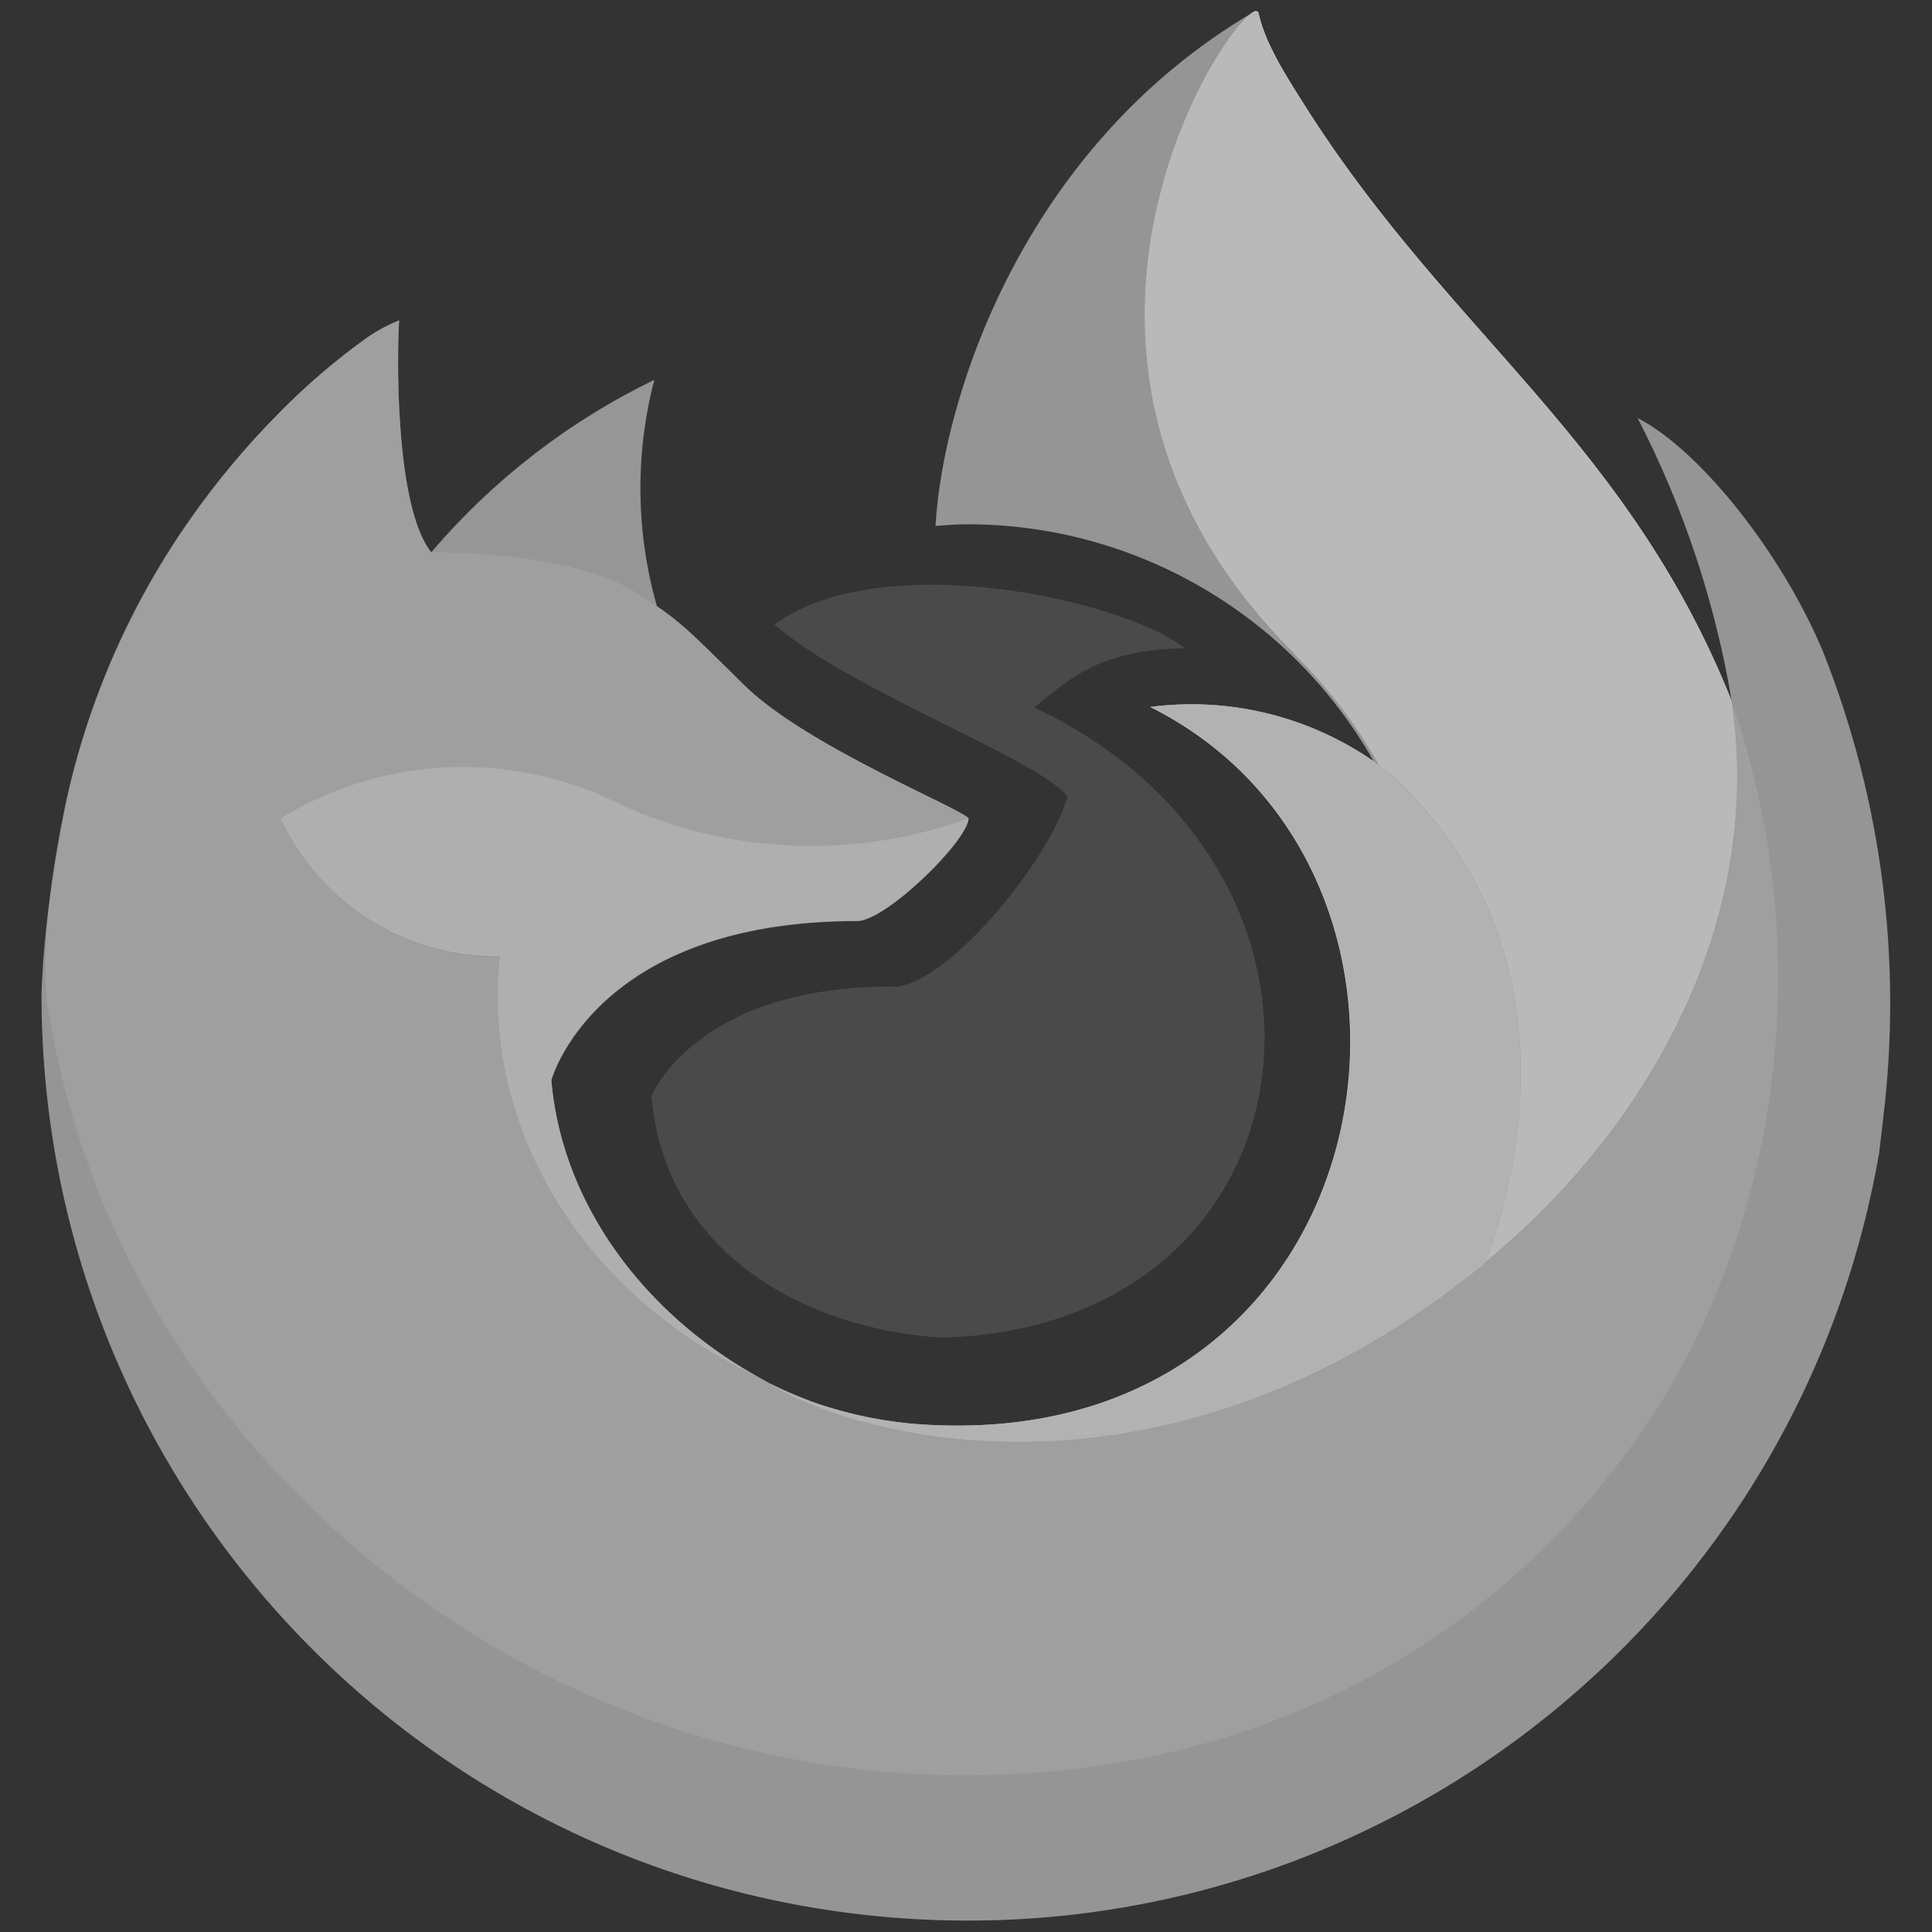 <?xml version="1.0" encoding="UTF-8" standalone="no"?>
<svg
   width="180pt"
   height="180pt"
   version="1.0"
   viewBox="0 0 180 180"
   id="svg1077"
   sodipodi:docname="type-firefox.svg"
   inkscape:version="1.1.1 (3bf5ae0d25, 2021-09-20)"
   xmlns:inkscape="http://www.inkscape.org/namespaces/inkscape"
   xmlns:sodipodi="http://sodipodi.sourceforge.net/DTD/sodipodi-0.dtd"
   xmlns:xlink="http://www.w3.org/1999/xlink"
   xmlns="http://www.w3.org/2000/svg"
   xmlns:svg="http://www.w3.org/2000/svg">
  <rect x="0" y="0" width="180" height="180" fill="#333333" stroke="none"/>
  <defs
     id="defs1081">
    <linearGradient
       id="a"
       x1="6.7"
       x2="93.29"
       y1="31.25"
       y2="31.25"
       gradientUnits="userSpaceOnUse"
       gradientTransform="matrix(0.75,0,0,0.75,51.164,59.406)"
       xlink:href="#c">
      <stop
         offset="0"
         stop-color="#d93025"
         id="stop3510" />
      <stop
         offset="1"
         stop-color="#ea4335"
         id="stop3512" />
    </linearGradient>
    <linearGradient
       id="b"
       x1="55.41"
       x2="12.11"
       y1="96.87"
       y2="21.87"
       gradientUnits="userSpaceOnUse"
       gradientTransform="matrix(0.75,0,0,0.75,51.164,59.406)">
      <stop
         offset="0"
         stop-color="#1e8e3e"
         id="stop3500" />
      <stop
         offset="1"
         stop-color="#34a853"
         id="stop3502" />
    </linearGradient>
    <linearGradient
       id="c"
       x1="42.7"
       x2="86"
       y1="100"
       y2="25.13"
       gradientUnits="userSpaceOnUse"
       gradientTransform="matrix(0.75,0,0,0.75,51.164,59.406)">
      <stop
         offset="0"
         stop-color="#fcc934"
         id="stop3505" />
      <stop
         offset="1"
         stop-color="#fbbc04"
         id="stop3507" />
    </linearGradient>
    <linearGradient
       id="a-5"
       x1="70.79"
       x2="6.447"
       y1="12.39"
       y2="74.47"
       gradientTransform="matrix(1.627,0,0,1.627,49.133,39.316)"
       gradientUnits="userSpaceOnUse">
      <stop
         stop-color="#fff44f"
         offset=".048"
         id="stop40835" />
      <stop
         stop-color="#ffe847"
         offset=".111"
         id="stop40837" />
      <stop
         stop-color="#ffc830"
         offset=".225"
         id="stop40839" />
      <stop
         stop-color="#ff980e"
         offset=".368"
         id="stop40841" />
      <stop
         stop-color="#ff8b16"
         offset=".401"
         id="stop40843" />
      <stop
         stop-color="#ff672a"
         offset=".462"
         id="stop40845" />
      <stop
         stop-color="#ff3647"
         offset=".534"
         id="stop40847" />
      <stop
         stop-color="#e31587"
         offset=".705"
         id="stop40849" />
    </linearGradient>
    <radialGradient
       id="b-5"
       cx="-7907"
       cy="-8515"
       r="80.8"
       gradientTransform="matrix(1.627,0,0,1.627,13022.845,13905.625)"
       gradientUnits="userSpaceOnUse">
      <stop
         stop-color="#ffbd4f"
         offset=".129"
         id="stop40852" />
      <stop
         stop-color="#ffac31"
         offset=".186"
         id="stop40854" />
      <stop
         stop-color="#ff9d17"
         offset=".247"
         id="stop40856" />
      <stop
         stop-color="#ff980e"
         offset=".283"
         id="stop40858" />
      <stop
         stop-color="#ff563b"
         offset=".403"
         id="stop40860" />
      <stop
         stop-color="#ff3750"
         offset=".467"
         id="stop40862" />
      <stop
         stop-color="#f5156c"
         offset=".71"
         id="stop40864" />
      <stop
         stop-color="#eb0878"
         offset=".782"
         id="stop40866" />
      <stop
         stop-color="#e50080"
         offset=".86"
         id="stop40868" />
    </radialGradient>
    <radialGradient
       id="c-5"
       cx="-7937"
       cy="-8482"
       r="80.8"
       gradientTransform="matrix(1.627,0,0,1.627,13022.845,13905.625)"
       gradientUnits="userSpaceOnUse">
      <stop
         stop-color="#960e18"
         offset=".3"
         id="stop40871" />
      <stop
         stop-color="#b11927"
         stop-opacity=".74"
         offset=".351"
         id="stop40873" />
      <stop
         stop-color="#db293d"
         stop-opacity=".343"
         offset=".435"
         id="stop40875" />
      <stop
         stop-color="#f5334b"
         stop-opacity=".094"
         offset=".497"
         id="stop40877" />
      <stop
         stop-color="#ff3750"
         stop-opacity="0"
         offset=".53"
         id="stop40879" />
    </radialGradient>
    <radialGradient
       id="d"
       cx="-7927"
       cy="-8533"
       r="58.53"
       gradientTransform="matrix(1.627,0,0,1.627,13022.845,13905.625)"
       gradientUnits="userSpaceOnUse">
      <stop
         stop-color="#fff44f"
         offset=".132"
         id="stop40882" />
      <stop
         stop-color="#ffdc3e"
         offset=".252"
         id="stop40884" />
      <stop
         stop-color="#ff9d12"
         offset=".506"
         id="stop40886" />
      <stop
         stop-color="#ff980e"
         offset=".526"
         id="stop40888" />
    </radialGradient>
    <radialGradient
       id="e"
       cx="-7946"
       cy="-8461"
       r="38.47"
       gradientTransform="matrix(1.627,0,0,1.627,13022.845,13905.625)"
       gradientUnits="userSpaceOnUse">
      <stop
         stop-color="#3a8ee6"
         offset=".353"
         id="stop40891" />
      <stop
         stop-color="#5c79f0"
         offset=".472"
         id="stop40893" />
      <stop
         stop-color="#9059ff"
         offset=".669"
         id="stop40895" />
      <stop
         stop-color="#c139e6"
         offset="1"
         id="stop40897" />
    </radialGradient>
    <radialGradient
       id="f"
       cx="-7936"
       cy="-8492"
       r="20.4"
       gradientTransform="matrix(1.581,-0.382,0.447,1.851,16465.019,12783.177)"
       gradientUnits="userSpaceOnUse">
      <stop
         stop-color="#9059ff"
         stop-opacity="0"
         offset=".206"
         id="stop40900" />
      <stop
         stop-color="#8c4ff3"
         stop-opacity=".064"
         offset=".278"
         id="stop40902" />
      <stop
         stop-color="#7716a8"
         stop-opacity=".45"
         offset=".747"
         id="stop40904" />
      <stop
         stop-color="#6e008b"
         stop-opacity=".6"
         offset=".975"
         id="stop40906" />
    </radialGradient>
    <radialGradient
       id="g"
       cx="-7938"
       cy="-8518"
       r="27.68"
       gradientTransform="matrix(1.627,0,0,1.627,13022.845,13905.625)"
       gradientUnits="userSpaceOnUse">
      <stop
         stop-color="#ffe226"
         offset="0"
         id="stop40909" />
      <stop
         stop-color="#ffdb27"
         offset=".121"
         id="stop40911" />
      <stop
         stop-color="#ffc82a"
         offset=".295"
         id="stop40913" />
      <stop
         stop-color="#ffa930"
         offset=".502"
         id="stop40915" />
      <stop
         stop-color="#ff7e37"
         offset=".732"
         id="stop40917" />
      <stop
         stop-color="#ff7139"
         offset=".792"
         id="stop40919" />
    </radialGradient>
    <radialGradient
       id="h"
       cx="-7916"
       cy="-8536"
       r="118.1"
       gradientTransform="matrix(1.627,0,0,1.627,13022.845,13905.625)"
       gradientUnits="userSpaceOnUse">
      <stop
         stop-color="#fff44f"
         offset=".113"
         id="stop40922" />
      <stop
         stop-color="#ff980e"
         offset=".456"
         id="stop40924" />
      <stop
         stop-color="#ff5634"
         offset=".622"
         id="stop40926" />
      <stop
         stop-color="#ff3647"
         offset=".716"
         id="stop40928" />
      <stop
         stop-color="#e31587"
         offset=".904"
         id="stop40930" />
    </radialGradient>
    <radialGradient
       id="i"
       cx="-7927"
       cy="-8523"
       r="86.5"
       gradientTransform="matrix(0.171,1.619,-1.062,0.112,-7570.013,13817.782)"
       gradientUnits="userSpaceOnUse">
      <stop
         stop-color="#fff44f"
         offset="0"
         id="stop40933" />
      <stop
         stop-color="#ffe847"
         offset=".06"
         id="stop40935" />
      <stop
         stop-color="#ffc830"
         offset=".168"
         id="stop40937" />
      <stop
         stop-color="#ff980e"
         offset=".304"
         id="stop40939" />
      <stop
         stop-color="#ff8b16"
         offset=".356"
         id="stop40941" />
      <stop
         stop-color="#ff672a"
         offset=".455"
         id="stop40943" />
      <stop
         stop-color="#ff3647"
         offset=".57"
         id="stop40945" />
      <stop
         stop-color="#e31587"
         offset=".737"
         id="stop40947" />
    </radialGradient>
    <radialGradient
       id="j"
       cx="-7938"
       cy="-8508"
       r="73.72"
       gradientTransform="matrix(1.627,0,0,1.627,13022.845,13905.625)"
       gradientUnits="userSpaceOnUse">
      <stop
         stop-color="#fff44f"
         offset=".137"
         id="stop40950" />
      <stop
         stop-color="#ff980e"
         offset=".48"
         id="stop40952" />
      <stop
         stop-color="#ff5634"
         offset=".592"
         id="stop40954" />
      <stop
         stop-color="#ff3647"
         offset=".655"
         id="stop40956" />
      <stop
         stop-color="#e31587"
         offset=".904"
         id="stop40958" />
    </radialGradient>
    <radialGradient
       id="k"
       cx="-7919"
       cy="-8504"
       r="80.69"
       gradientTransform="matrix(1.627,0,0,1.627,13022.845,13905.625)"
       gradientUnits="userSpaceOnUse">
      <stop
         stop-color="#fff44f"
         offset=".094"
         id="stop40961" />
      <stop
         stop-color="#ffe141"
         offset=".231"
         id="stop40963" />
      <stop
         stop-color="#ffaf1e"
         offset=".509"
         id="stop40965" />
      <stop
         stop-color="#ff980e"
         offset=".626"
         id="stop40967" />
    </radialGradient>
    <linearGradient
       id="l"
       x1="70.01"
       x2="15.27"
       y1="12.06"
       y2="66.81"
       gradientTransform="matrix(1.627,0,0,1.627,49.133,39.316)"
       gradientUnits="userSpaceOnUse">
      <stop
         stop-color="#fff44f"
         stop-opacity=".8"
         offset=".167"
         id="stop40970" />
      <stop
         stop-color="#fff44f"
         stop-opacity=".634"
         offset=".266"
         id="stop40972" />
      <stop
         stop-color="#fff44f"
         stop-opacity=".217"
         offset=".489"
         id="stop40974" />
      <stop
         stop-color="#fff44f"
         stop-opacity="0"
         offset=".6"
         id="stop40976" />
    </linearGradient>
  </defs>
  <sodipodi:namedview
     id="namedview1079"
     pagecolor="#ffffff"
     bordercolor="#666666"
     borderopacity="1.0"
     inkscape:pageshadow="2"
     inkscape:pageopacity="0.0"
     inkscape:pagecheckerboard="0"
     inkscape:document-units="pt"
     showgrid="false"
     inkscape:zoom="1.81875"
     inkscape:cx="74.501718"
     inkscape:cy="207.28522"
     inkscape:window-width="1654"
     inkscape:window-height="1338"
     inkscape:window-x="98"
     inkscape:window-y="23"
     inkscape:window-maximized="0"
     inkscape:current-layer="g11890" />
  <g
     id="g3776"
     transform="matrix(1.594,0,0,1.594,-51.314,-64.459)"
     style="mix-blend-mode:normal" />
  <g
     id="g42014"
     transform="translate(-24.227,-14.33)">
    <g
       id="g11890"
       transform="matrix(1.131,0,0,1.131,-14.974,-13.676)"
       style="display:inline">
      <path
         d="M 184.856,78.498 C 181.543,70.528 174.823,61.921 169.561,59.201 a 79.216,79.216 0 0 1 7.721,23.133 v 0.073 l 0.013,0.081 a 69.046,69.046 0 0 1 -2.372,51.46 c -8.738,18.749 -29.88,37.965 -62.987,37.021 -35.762,-1.013 -67.275,-27.559 -73.157,-62.318 -1.072,-5.482 0,-8.262 0.539,-12.717 a 56.81,56.81 0 0 0 -1.226,10.52 v 0.393 A 76.245,76.245 0 0 0 189.462,119.739 c 0.128,-0.984 0.232,-1.957 0.346,-2.951 A 78.409,78.409 0 0 0 184.863,78.489 Z"
         style="display:inline;fill:#4a4a4a;fill-opacity:1;stroke-width:1.967"
         id="path40985" />
      <path
         d="m 147.795,87.449 c 0.165,0.116 0.319,0.232 0.474,0.348 a 41.506,41.506 0 0 0 -7.082,-9.236 C 117.484,54.858 134.977,27.18 137.926,25.764 l 0.03,-0.043 c -19.15,11.213 -25.651,31.966 -26.241,42.352 0.889,-0.061 1.77,-0.136 2.679,-0.136 a 38.477,38.477 0 0 1 33.402,19.508 z"
         style="display:inline;fill:#4a4a4a;fill-opacity:1;stroke-width:1.967"
         id="path40987" />
      <path
         d="m 108.542,106.039 c -16.581,-0.182 -20.216,9.024 -20.216,9.024 1.094,12.865 12.622,19.199 23.918,19.888 31.478,-0.834 36.237,-38.438 7.625,-51.898 3.091,-2.638 5.684,-4.768 12.393,-4.894 -5.013,-3.972 -24.885,-8.425 -33.807,-1.958 5.955,5.299 21.865,11.138 24.139,14.175 -1.415,5.127 -9.587,15.177 -14.052,15.663 z"
         style="display:inline;fill:#4a4a4a;fill-opacity:1;stroke-width:1.802"
         id="path40989"
         sodipodi:nodetypes="cccccccc" />
      <path
         d="m 87.169,73.64 c 0.618,0.393 1.127,0.736 1.574,1.045 A 35.349,35.349 0 0 1 88.528,56.05 56.456,56.456 0 0 0 70.177,70.233 c 0.372,-0.01 11.431,-0.209 16.992,3.407 z"
         style="display:inline;fill:#4f4f4f;fill-opacity:1;stroke-width:1.967"
         id="path40993" />
      <path
         d="m 38.766,108.654 c 5.884,34.759 37.395,61.315 73.157,62.318 33.107,0.936 54.253,-18.282 62.987,-37.021 a 69.046,69.046 0 0 0 2.372,-51.46 v -0.073 c 0,-0.057 -0.013,-0.09 0,-0.073 l 0.013,0.128 c 2.705,17.659 -6.277,34.759 -20.32,46.345 l -0.043,0.098 c -27.363,22.287 -53.545,13.443 -58.836,9.836 q -0.555,-0.266 -1.109,-0.553 C 81.034,130.576 74.443,116.051 75.859,103.579 A 19.579,19.579 0 0 1 57.799,92.219 28.759,28.759 0 0 1 85.83,91.094 37.965,37.965 0 0 0 114.452,92.219 C 114.422,91.599 101.154,86.318 95.981,81.223 93.217,78.498 91.905,77.186 90.742,76.201 a 22.799,22.799 0 0 0 -1.967,-1.491 c -0.452,-0.309 -0.962,-0.643 -1.574,-1.045 -5.561,-3.616 -16.62,-3.417 -16.986,-3.407 h -0.035 C 67.158,66.428 67.371,53.799 67.544,51.161 a 13.628,13.628 0 0 0 -2.545,1.351 55.512,55.512 0 0 0 -7.451,6.383 66.567,66.567 0 0 0 -7.156,8.531 v 0.012 -0.014 A 64.384,64.384 0 0 0 40.162,90.52 C 40.124,90.675 37.416,102.517 38.751,108.658 Z"
         style="display:inline;fill:#7c7c7c;fill-opacity:1;stroke-width:1.967"
         id="path40995" />
      <path
         d="m 141.186,78.557 a 41.506,41.506 0 0 1 7.082,9.245 c 0.419,0.317 0.81,0.631 1.143,0.936 17.285,15.934 8.228,38.457 7.554,40.05 14.041,-11.569 23.015,-28.681 20.32,-46.345 -8.624,-21.501 -23.251,-30.176 -35.172,-49.04 -0.604,-0.954 -1.208,-1.91 -1.796,-2.919 -0.336,-0.576 -0.606,-1.096 -0.84,-1.574 a 13.874,13.874 0 0 1 -1.137,-3.02 0.197,0.197 0 0 0 -0.173,-0.197 0.271,0.271 0 0 0 -0.143,0 c -0.011,0 -0.026,0.018 -0.037,0.022 -0.011,0.004 -0.037,0.022 -0.055,0.03 -2.949,1.399 -20.438,29.094 3.265,52.778 z"
         style="display:inline;fill:#ffffff;fill-opacity:1;stroke-width:1.967"
         id="path40997" />
      <path
         d="m 149.408,88.747 c -0.332,-0.305 -0.724,-0.62 -1.143,-0.936 -0.155,-0.116 -0.309,-0.232 -0.474,-0.348 a 26.32,26.32 0 0 0 -18.383,-4.463 c 27.422,13.711 20.065,60.922 -17.938,59.151 a 33.913,33.913 0 0 1 -9.92,-1.914 q -1.119,-0.419 -2.239,-0.917 c -0.431,-0.197 -0.862,-0.393 -1.286,-0.614 l 0.053,0.033 c 5.299,3.618 31.474,12.456 58.836,-9.836 l 0.043,-0.098 c 0.683,-1.593 9.739,-24.117 -7.554,-40.05 z"
         style="display:inline;fill:#dadada;fill-opacity:1;stroke-width:1.967"
         id="path40999" />
      <path
         d="m 80.067,113.729 c 0,0 3.519,-13.115 25.199,-13.115 2.343,0 9.049,-6.541 9.169,-8.437 A 37.965,37.965 0 0 1 85.813,91.053 28.759,28.759 0 0 0 57.782,92.178 19.579,19.579 0 0 0 75.842,103.538 c -1.412,12.466 5.177,26.989 21.127,34.621 0.356,0.171 0.69,0.356 1.056,0.519 -9.31,-4.81 -16.998,-13.906 -17.958,-24.943 z"
         style="display:inline;fill:#cdcdcd;fill-opacity:1;stroke-width:1.967"
         id="path41001" />
      <path
         d="m 184.856,78.498 c -3.313,-7.971 -10.032,-16.577 -15.294,-19.297 3.752,7.266 6.357,15.07 7.721,23.133 l 0.013,0.128 C 168.675,60.981 154.064,52.306 142.123,33.442 c -0.604,-0.954 -1.208,-1.91 -1.796,-2.919 -0.336,-0.576 -0.606,-1.096 -0.84,-1.574 -0.495,-0.959 -0.877,-1.972 -1.137,-3.02 7.2e-4,-0.1 -0.074,-0.185 -0.173,-0.197 -0.047,-0.013 -0.097,-0.013 -0.144,0 -0.011,0 -0.026,0.018 -0.037,0.022 -0.013,0.004 -0.037,0.022 -0.055,0.03 l 0.029,-0.051 c -19.15,11.213 -25.651,31.966 -26.241,42.352 0.889,-0.061 1.77,-0.136 2.679,-0.136 13.831,0.027 26.583,7.475 33.402,19.508 -5.363,-3.714 -11.914,-5.305 -18.383,-4.463 27.422,13.711 20.065,60.922 -17.938,59.151 -3.384,-0.139 -6.728,-0.784 -9.92,-1.914 -0.746,-0.279 -1.492,-0.585 -2.239,-0.917 -0.431,-0.197 -0.862,-0.393 -1.286,-0.614 l 0.053,0.033 c -0.37,-0.177 -0.74,-0.361 -1.109,-0.553 0.356,0.171 0.69,0.356 1.056,0.519 -9.31,-4.812 -16.998,-13.908 -17.958,-24.943 0,0 3.519,-13.115 25.199,-13.115 2.343,0 9.049,-6.541 9.169,-8.437 C 114.424,91.586 101.156,86.304 95.982,81.209 93.219,78.485 91.907,77.172 90.744,76.187 90.116,75.655 89.459,75.157 88.777,74.696 87.04,68.615 86.966,62.18 88.562,56.061 81.53,59.468 75.281,64.298 70.211,70.244 h -0.035 C 67.154,66.414 67.367,53.785 67.54,51.148 c -0.894,0.359 -1.747,0.812 -2.545,1.351 -2.667,1.904 -5.161,4.04 -7.451,6.383 -2.61,2.646 -4.994,5.507 -7.127,8.551 v 0.012 -0.014 C 45.515,74.378 42.038,82.227 40.187,90.525 l -0.102,0.504 c -0.144,0.671 -0.787,4.078 -0.879,4.81 v 0 c -0.588,3.517 -0.964,7.066 -1.125,10.628 v 0.393 c 0.07,39.549 30.368,72.479 69.775,75.836 39.407,3.356 74.838,-23.976 81.595,-62.943 0.128,-0.984 0.232,-1.957 0.346,-2.951 1.57,-12.979 -0.13,-26.145 -4.945,-38.3 z m -7.564,3.917 0.013,0.081 z"
         style="display:inline;fill:#a7a7a7;fill-opacity:0.8;stroke-width:1.967"
         id="path41003"
         sodipodi:nodetypes="ccccccccccsccccccccccccccscccccccccccccccssccsccccccc" />
    </g>
  </g>
</svg>
